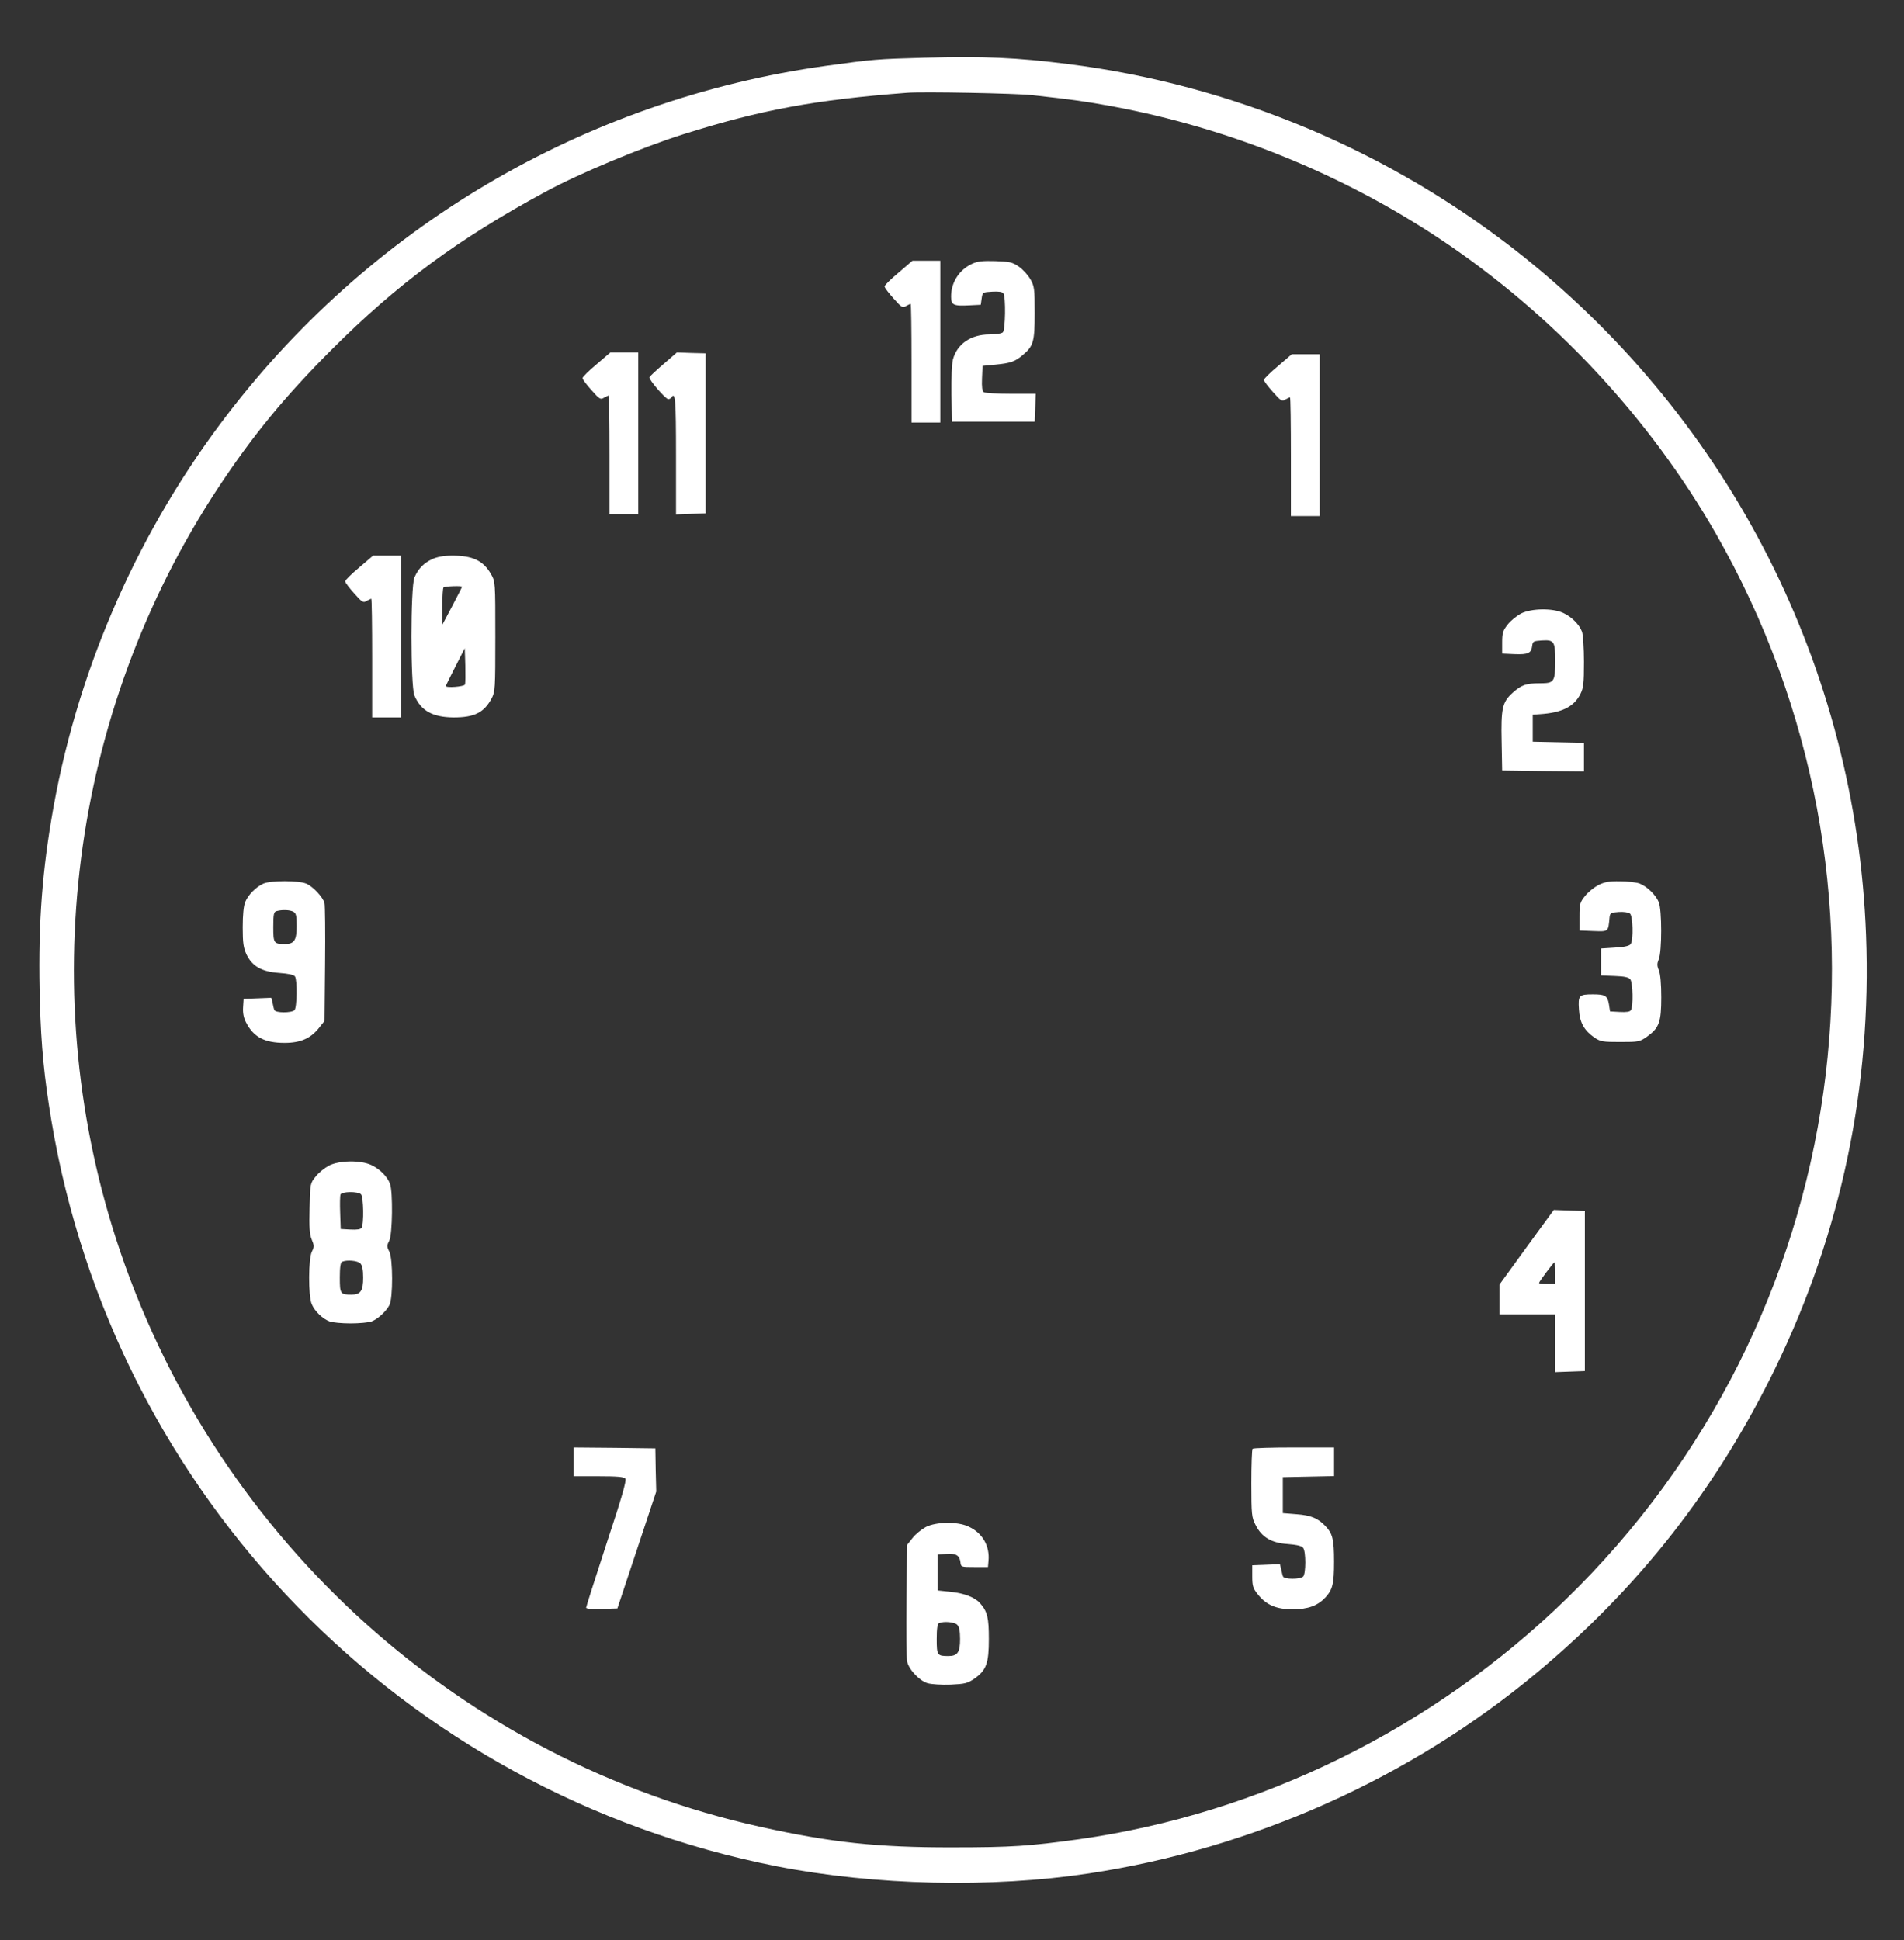 <?xml version="1.0" standalone="no"?>
<!DOCTYPE svg PUBLIC "-//W3C//DTD SVG 20010904//EN"
 "http://www.w3.org/TR/2001/REC-SVG-20010904/DTD/svg10.dtd">
<svg version="1.0" xmlns="http://www.w3.org/2000/svg"
 width="1059pt" height="1079pt" viewBox="0 0 1059 1079"
 preserveAspectRatio="xMidYMid meet">

<rect x="0" y="0" width="1059" height="1079" fill="#333333" stroke="none"/>

<g transform="translate(0,1079) scale(0.1,-0.1)"
fill="#FFFFFF" stroke="none">
<path d="M5140 10469 c-259 -7 -285 -9 -545 -45 -1346 -187 -2556 -902 -3368
-1989 -483 -646 -809 -1408 -941 -2200 -57 -340 -75 -634 -64 -1020 7 -245 24
-418 64 -658 350 -2087 1953 -3735 4034 -4146 545 -107 1193 -122 1735 -40
913 138 1787 529 2490 1114 570 474 1006 1031 1331 1700 365 753 535 1563 503
2406 -56 1479 -751 2851 -1912 3777 -727 579 -1607 950 -2527 1066 -287 36
-461 44 -800 35z m600 -208 c235 -26 297 -35 445 -62 651 -121 1281 -376 1830
-742 625 -417 1159 -989 1530 -1637 1106 -1937 763 -4372 -836 -5925 -740
-719 -1700 -1192 -2709 -1334 -275 -38 -373 -45 -700 -45 -417 -1 -678 27
-1070 114 -1659 368 -3009 1581 -3560 3196 -484 1420 -282 2999 544 4252 191
289 369 506 631 768 365 365 703 615 1190 878 188 102 536 247 768 320 431
136 732 191 1242 230 86 7 606 -3 695 -13z"/>
<path d="M4998 9274 c-43 -36 -78 -70 -78 -77 0 -7 23 -37 50 -67 44 -50 51
-54 69 -42 12 6 23 12 26 12 3 0 5 -148 5 -330 l0 -330 80 0 80 0 0 450 0 450
-77 0 -78 0 -77 -66z"/>
<path d="M5405 9322 c-71 -34 -115 -103 -115 -181 0 -48 13 -54 105 -49 l60 3
5 35 c5 35 6 35 59 38 37 2 57 -1 62 -10 14 -21 11 -202 -3 -216 -7 -7 -39
-12 -75 -12 -103 0 -180 -53 -203 -140 -6 -22 -9 -107 -8 -192 l3 -153 230 0
230 0 3 78 3 77 -138 0 c-76 0 -144 4 -151 9 -9 5 -12 28 -10 77 l3 69 71 7
c84 8 110 17 152 53 60 50 67 74 67 235 0 135 -2 148 -24 187 -14 24 -42 55
-64 70 -36 25 -51 28 -131 31 -73 2 -99 -1 -131 -16z"/>
<path d="M3318 8764 c-43 -36 -78 -70 -78 -77 0 -7 23 -37 50 -67 44 -50 51
-54 69 -42 12 6 23 12 26 12 3 0 5 -148 5 -330 l0 -330 80 0 80 0 0 450 0 450
-77 0 -78 0 -77 -66z"/>
<path d="M3690 8765 c-41 -35 -76 -68 -78 -73 -4 -13 90 -122 105 -122 6 0 15
5 18 10 21 34 25 -16 25 -320 l0 -331 83 3 82 3 0 445 0 445 -80 2 -80 3 -75
-65z"/>
<path d="M7108 8754 c-43 -36 -78 -70 -78 -77 0 -7 23 -37 50 -67 44 -50 51
-54 69 -42 12 6 23 12 26 12 3 0 5 -148 5 -330 l0 -330 80 0 80 0 0 450 0 450
-77 0 -78 0 -77 -66z"/>
<path d="M1998 7634 c-43 -36 -78 -70 -78 -77 0 -7 23 -37 50 -67 44 -50 51
-54 69 -42 12 6 23 12 26 12 3 0 5 -148 5 -330 l0 -330 80 0 80 0 0 450 0 450
-77 0 -78 0 -77 -66z"/>
<path d="M2405 7681 c-48 -22 -79 -54 -100 -103 -22 -55 -22 -601 0 -656 36
-85 101 -121 218 -122 115 0 168 26 211 105 20 38 21 52 21 345 0 303 0 305
-24 347 -43 75 -102 103 -215 103 -48 0 -84 -7 -111 -19z m165 -154 c0 -2 -25
-51 -55 -108 l-55 -104 0 101 c0 55 3 104 7 107 6 7 103 10 103 4z m16 -544
c-5 -12 -106 -20 -106 -8 0 3 24 51 53 108 l52 102 3 -94 c1 -52 1 -100 -2
-108z"/>
<path d="M8460 7378 c-24 -13 -58 -40 -74 -61 -27 -34 -31 -47 -31 -100 l0
-62 68 -3 c76 -3 94 5 99 46 3 25 7 27 51 30 71 5 77 -5 77 -110 0 -121 -5
-128 -85 -128 -78 0 -103 -9 -153 -54 -56 -51 -64 -85 -60 -271 l3 -160 228
-3 227 -2 0 80 0 79 -142 3 -143 3 0 75 0 75 40 3 c122 8 189 41 225 112 17
34 20 59 20 179 0 77 -5 152 -11 168 -15 40 -57 82 -104 104 -60 28 -177 26
-235 -3z"/>
<path d="M1465 5876 c-42 -19 -85 -63 -101 -102 -9 -21 -14 -72 -14 -141 0
-88 4 -114 21 -151 32 -66 84 -96 182 -103 52 -4 82 -10 88 -20 13 -21 11
-173 -3 -187 -16 -16 -107 -16 -112 1 -3 6 -7 25 -10 40 l-7 28 -77 -3 -77 -3
-3 -47 c-2 -32 3 -59 17 -85 41 -80 102 -113 214 -113 88 0 145 25 191 83 l31
39 3 316 c2 175 0 327 -3 339 -8 33 -65 94 -102 109 -43 18 -198 18 -238 0z
m166 -156 c16 -9 19 -22 19 -80 0 -79 -13 -100 -65 -100 -62 0 -65 4 -65 95 0
71 3 84 18 88 32 9 73 7 93 -3z"/>
<path d="M8890 5868 c-24 -13 -58 -40 -74 -61 -29 -36 -31 -45 -31 -115 l0
-77 77 -3 c85 -3 83 -5 90 73 3 28 6 30 51 33 27 2 55 -2 63 -9 16 -13 20
-144 4 -169 -6 -10 -33 -17 -87 -20 l-78 -5 0 -75 0 -75 75 -3 c56 -2 78 -7
88 -19 14 -19 17 -150 3 -171 -5 -9 -25 -12 -62 -10 l-54 3 -6 39 c-8 48 -20
56 -89 56 -78 0 -83 -6 -78 -83 4 -74 29 -118 87 -158 33 -22 46 -24 143 -24
102 0 108 1 149 30 67 48 79 80 79 218 0 75 -5 129 -13 150 -11 26 -11 37 -1
62 18 42 18 275 0 318 -17 41 -66 88 -108 104 -18 6 -67 12 -108 12 -60 1 -85
-4 -120 -21z"/>
<path d="M1830 4308 c-24 -13 -58 -40 -74 -61 -31 -38 -31 -40 -34 -176 -3
-108 0 -146 12 -175 14 -33 14 -41 1 -66 -20 -39 -21 -247 -1 -293 16 -39 61
-82 99 -96 16 -6 68 -11 117 -11 49 0 101 5 117 11 34 13 80 55 99 91 20 39
20 258 -1 298 -14 27 -14 33 0 60 18 35 21 272 4 317 -15 40 -57 82 -104 104
-60 28 -177 26 -235 -3z m178 -160 c14 -14 17 -165 3 -186 -5 -9 -25 -12 -62
-10 l-54 3 -3 89 c-2 49 -1 95 2 103 7 17 97 18 114 1z m-4 -384 c11 -11 16
-35 16 -79 0 -74 -14 -95 -65 -95 -62 0 -65 4 -65 95 0 57 4 85 13 88 27 12
86 6 101 -9z"/>
<path d="M8491 3854 l-151 -208 0 -83 0 -83 155 0 155 0 0 -160 0 -161 83 3
82 3 0 445 0 445 -87 3 -86 3 -151 -207z m159 -144 l0 -60 -45 0 c-25 0 -45 2
-45 5 0 7 81 115 86 115 2 0 4 -27 4 -60z"/>
<path d="M3190 2660 l0 -80 139 0 c101 0 141 -3 149 -13 8 -9 -19 -104 -104
-360 -62 -191 -114 -352 -114 -358 0 -6 34 -9 87 -7 l87 3 108 325 108 325 -3
120 -2 120 -227 3 -228 2 0 -80z"/>
<path d="M6967 2733 c-4 -3 -7 -90 -7 -193 0 -173 2 -189 23 -230 34 -69 89
-101 179 -107 50 -4 77 -10 86 -21 16 -20 16 -144 0 -160 -16 -16 -107 -16
-112 1 -3 6 -7 25 -10 40 l-7 28 -77 -3 -77 -3 0 -62 c0 -53 4 -66 31 -100 47
-59 103 -83 194 -83 85 0 139 20 182 66 40 44 48 75 48 199 0 124 -8 156 -48
198 -42 44 -81 60 -162 66 l-75 6 0 100 0 100 143 3 142 3 0 79 0 80 -223 0
c-123 0 -227 -3 -230 -7z"/>
<path d="M5150 2298 c-24 -13 -58 -40 -74 -61 l-31 -39 -3 -306 c-2 -169 0
-322 3 -340 8 -45 68 -109 114 -123 21 -6 78 -10 128 -8 80 4 94 7 132 33 67
47 81 85 81 221 0 118 -8 153 -49 199 -28 32 -86 55 -162 63 l-74 8 0 100 0
100 48 3 c55 4 74 -8 79 -46 3 -27 4 -27 78 -27 l75 0 3 34 c8 84 -34 157
-113 192 -60 28 -178 26 -235 -3z m174 -544 c11 -11 16 -35 16 -79 0 -74 -14
-95 -65 -95 -62 0 -65 4 -65 95 0 57 4 85 13 88 27 12 86 6 101 -9z"/>
</g>
</svg>

